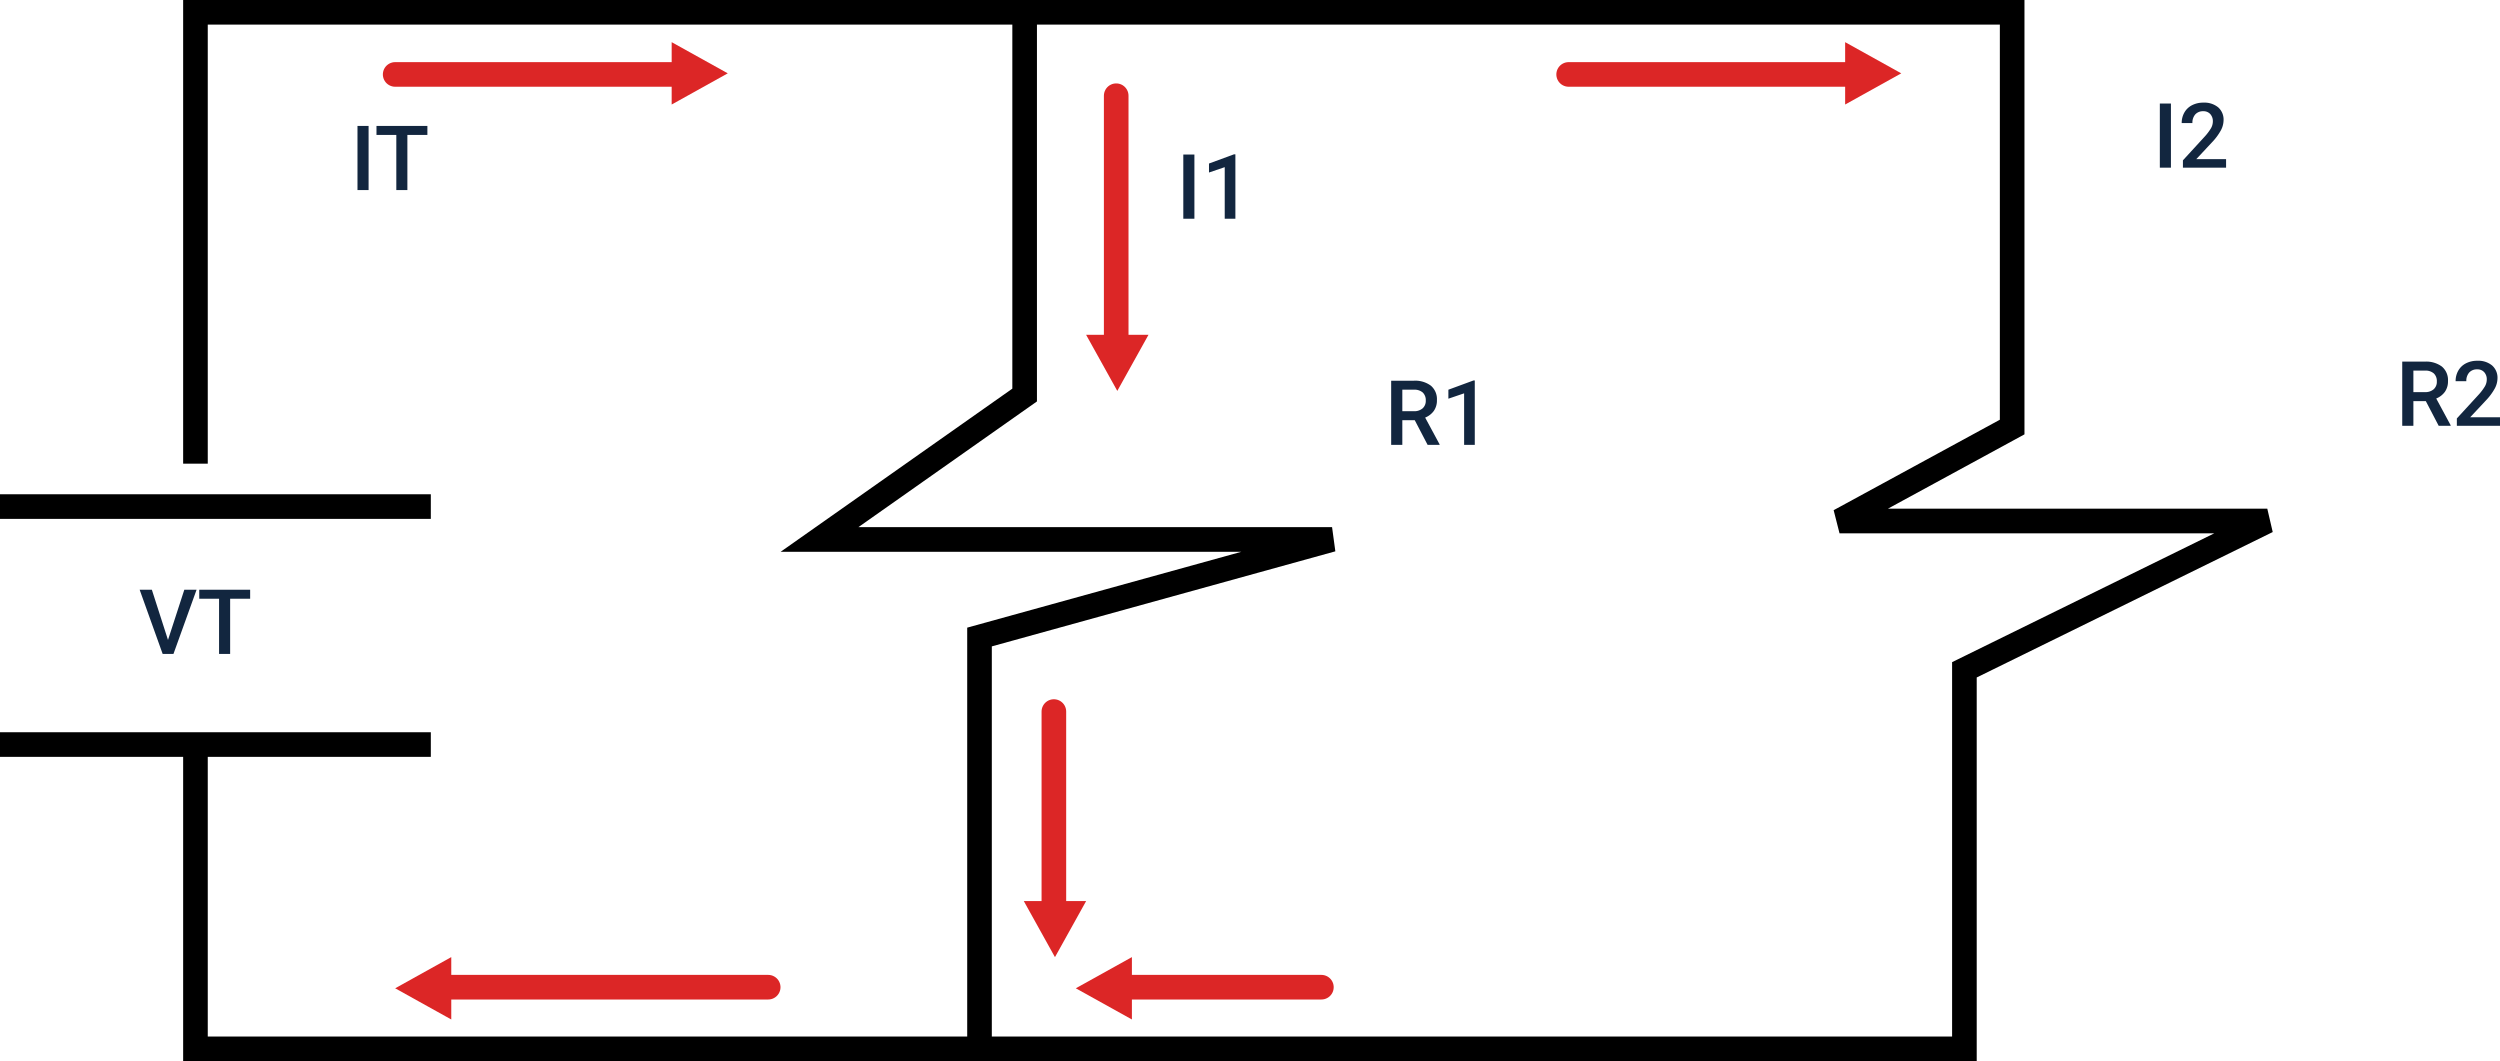 <svg xmlns="http://www.w3.org/2000/svg" width="609.3" height="258.626" viewBox="0 0 609.3 258.626">
  <g id="Grupo_1107553" data-name="Grupo 1107553" transform="translate(-495 -1844.245)">
    <path id="Trazado_890908" data-name="Trazado 890908" d="M4020.652-9575.961v-110h442.768v101.076l-42.075,22.9H4525.6l-73.819,36.268v92.38H4020.652v-73.16" transform="translate(-3478.016 11533.207)" fill="none" stroke="#000" stroke-width="6"/>
    <path id="Trazado_890909" data-name="Trazado 890909" d="M4222.741-9685.962v93.279l-49.991,35.2h124.917l-85.924,23.774V-9433.5" transform="translate(-3478.016 11533.207)" fill="none" stroke="#000" stroke-width="6"/>
    <g id="Grupo_1107335" data-name="Grupo 1107335" transform="translate(-1613.117 3010.99) rotate(-90)">
      <path id="Trazado_890743" data-name="Trazado 890743" d="M0,0V71.253" transform="translate(1148.604 2490.427)" fill="none" stroke="#dc2626" stroke-linecap="round" stroke-width="6"/>
      <path id="Polígono_35" data-name="Polígono 35" d="M7.6,0l7.6,13.673H0Z" transform="translate(1156.471 2571.489) rotate(180)" fill="#dc2626"/>
    </g>
    <g id="Grupo_1107336" data-name="Grupo 1107336" transform="translate(-1899.117 3010.99) rotate(-90)">
      <path id="Trazado_890743-2" data-name="Trazado 890743" d="M0,0V71.253" transform="translate(1148.604 2490.427)" fill="none" stroke="#dc2626" stroke-linecap="round" stroke-width="6"/>
      <path id="Polígono_35-2" data-name="Polígono 35" d="M7.6,0l7.6,13.673H0Z" transform="translate(1156.471 2571.489) rotate(180)" fill="#dc2626"/>
    </g>
    <g id="Grupo_1107337" data-name="Grupo 1107337" transform="translate(3162.799 936.24) rotate(90)">
      <path id="Trazado_890743-3" data-name="Trazado 890743" d="M0,0V81.106" transform="translate(1148.604 2480.575)" fill="none" stroke="#dc2626" stroke-linecap="round" stroke-width="6"/>
      <path id="Polígono_35-3" data-name="Polígono 35" d="M7.6,0l7.6,13.673H0Z" transform="translate(1156.471 2571.489) rotate(180)" fill="#dc2626"/>
    </g>
    <g id="Grupo_1107338" data-name="Grupo 1107338" transform="translate(3328.683 936.24) rotate(90)">
      <path id="Trazado_890743-4" data-name="Trazado 890743" d="M0,0V50.045" transform="translate(1148.604 2511.635)" fill="none" stroke="#dc2626" stroke-linecap="round" stroke-width="6"/>
      <path id="Polígono_35-4" data-name="Polígono 35" d="M7.6,0l7.6,13.673H0Z" transform="translate(1156.471 2571.489) rotate(180)" fill="#dc2626"/>
    </g>
    <g id="Grupo_1107339" data-name="Grupo 1107339" transform="translate(-396.755 -493.969)">
      <path id="Trazado_890743-5" data-name="Trazado 890743" d="M0,0V50.045" transform="translate(1148.604 2511.635)" fill="none" stroke="#dc2626" stroke-linecap="round" stroke-width="6"/>
      <path id="Polígono_35-5" data-name="Polígono 35" d="M7.6,0l7.6,13.673H0Z" transform="translate(1156.471 2571.489) rotate(180)" fill="#dc2626"/>
    </g>
    <g id="Grupo_1107340" data-name="Grupo 1107340" transform="translate(-381.563 -631.969)">
      <path id="Trazado_890743-6" data-name="Trazado 890743" d="M0,0V62.137" transform="translate(1148.604 2499.543)" fill="none" stroke="#dc2626" stroke-linecap="round" stroke-width="6"/>
      <path id="Polígono_35-6" data-name="Polígono 35" d="M7.6,0l7.6,13.673H0Z" transform="translate(1156.471 2571.489) rotate(180)" fill="#dc2626"/>
    </g>
    <path id="Trazado_892100" data-name="Trazado 892100" d="M-5.779-6.016H-8.809V0h-2.718V-15.641h5.5a6.4,6.4,0,0,1,4.179,1.215A4.3,4.3,0,0,1-.376-10.91a4.4,4.4,0,0,1-.757,2.629A4.819,4.819,0,0,1-3.244-6.653L.269-.139V0H-2.643ZM-8.809-8.207h2.793A3.106,3.106,0,0,0-3.867-8.9a2.416,2.416,0,0,0,.773-1.9,2.572,2.572,0,0,0-.714-1.944,3.035,3.035,0,0,0-2.132-.709H-8.809ZM8.852,0h-2.6V-12.565L2.417-11.258v-2.191l6.1-2.245h.333Z" transform="translate(845.583 1952.673)" fill="#12263f"/>
    <path id="Trazado_892101" data-name="Trazado 892101" d="M-5.779-6.016H-8.809V0h-2.718V-15.641h5.5a6.4,6.4,0,0,1,4.179,1.215A4.3,4.3,0,0,1-.376-10.91a4.4,4.4,0,0,1-.757,2.629A4.819,4.819,0,0,1-3.244-6.653L.269-.139V0H-2.643ZM-8.809-8.207h2.793A3.106,3.106,0,0,0-3.867-8.9a2.416,2.416,0,0,0,.773-1.9,2.572,2.572,0,0,0-.714-1.944,3.035,3.035,0,0,0-2.132-.709H-8.809ZM12.3,0H1.783V-1.794l5.21-5.683A12.974,12.974,0,0,0,8.6-9.577a3.4,3.4,0,0,0,.478-1.692,2.571,2.571,0,0,0-.628-1.8,2.18,2.18,0,0,0-1.692-.687,2.513,2.513,0,0,0-1.966.773,3.042,3.042,0,0,0-.7,2.116H1.482a5.116,5.116,0,0,1,.65-2.573,4.475,4.475,0,0,1,1.858-1.778,5.915,5.915,0,0,1,2.788-.634,5.291,5.291,0,0,1,3.593,1.144,3.971,3.971,0,0,1,1.316,3.164,5.369,5.369,0,0,1-.661,2.455A13.957,13.957,0,0,1,8.862-6.177L5.038-2.084H12.3Z" transform="translate(1092 1948.021)" fill="#12263f"/>
    <path id="Trazado_892102" data-name="Trazado 892102" d="M-4.9,0H-7.605V-15.641H-4.9ZM8.54,0H-1.977V-1.794l5.21-5.683a12.974,12.974,0,0,0,1.606-2.1,3.4,3.4,0,0,0,.478-1.692,2.571,2.571,0,0,0-.628-1.8A2.18,2.18,0,0,0,3-13.761a2.513,2.513,0,0,0-1.966.773,3.042,3.042,0,0,0-.7,2.116h-2.61a5.116,5.116,0,0,1,.65-2.573A4.475,4.475,0,0,1,.231-15.222a5.915,5.915,0,0,1,2.788-.634,5.291,5.291,0,0,1,3.593,1.144,3.971,3.971,0,0,1,1.316,3.164,5.369,5.369,0,0,1-.661,2.455A13.957,13.957,0,0,1,5.1-6.177L1.278-2.084H8.54Z" transform="translate(1029 1885.115)" fill="#12263f"/>
    <path id="Trazado_892103" data-name="Trazado 892103" d="M-4.9,0H-7.605V-15.641H-4.9Zm9.99,0h-2.6V-12.565l-3.835,1.307v-2.191l6.1-2.245h.333Z" transform="translate(791 1897.548)" fill="#12263f"/>
    <path id="Trazado_892104" data-name="Trazado 892104" d="M-5.167,0H-7.874V-15.641h2.707ZM9.163-13.449H4.286V0H1.59V-13.449H-3.244v-2.191H9.163Z" transform="translate(590 1890.574)" fill="#12263f"/>
    <path id="Trazado_892105" data-name="Trazado 892105" d="M-6.692-3.405l3.975-12.235H.269L-5.36,0H-7.992L-13.6-15.641h2.976ZM13.331-13.449H8.454V0h-2.7V-13.449H.924v-2.191H13.331Z" transform="translate(542.636 2003.621)" fill="#12263f"/>
    <path id="Trazado_890910" data-name="Trazado 890910" d="M3973.016-9565.5h105" transform="translate(-3478.016 11533.207)" fill="none" stroke="#000" stroke-width="6"/>
    <path id="Trazado_890911" data-name="Trazado 890911" d="M3973.016-9565.5h105" transform="translate(-3478.016 11591.207)" fill="none" stroke="#000" stroke-width="6"/>
  </g>
</svg>
